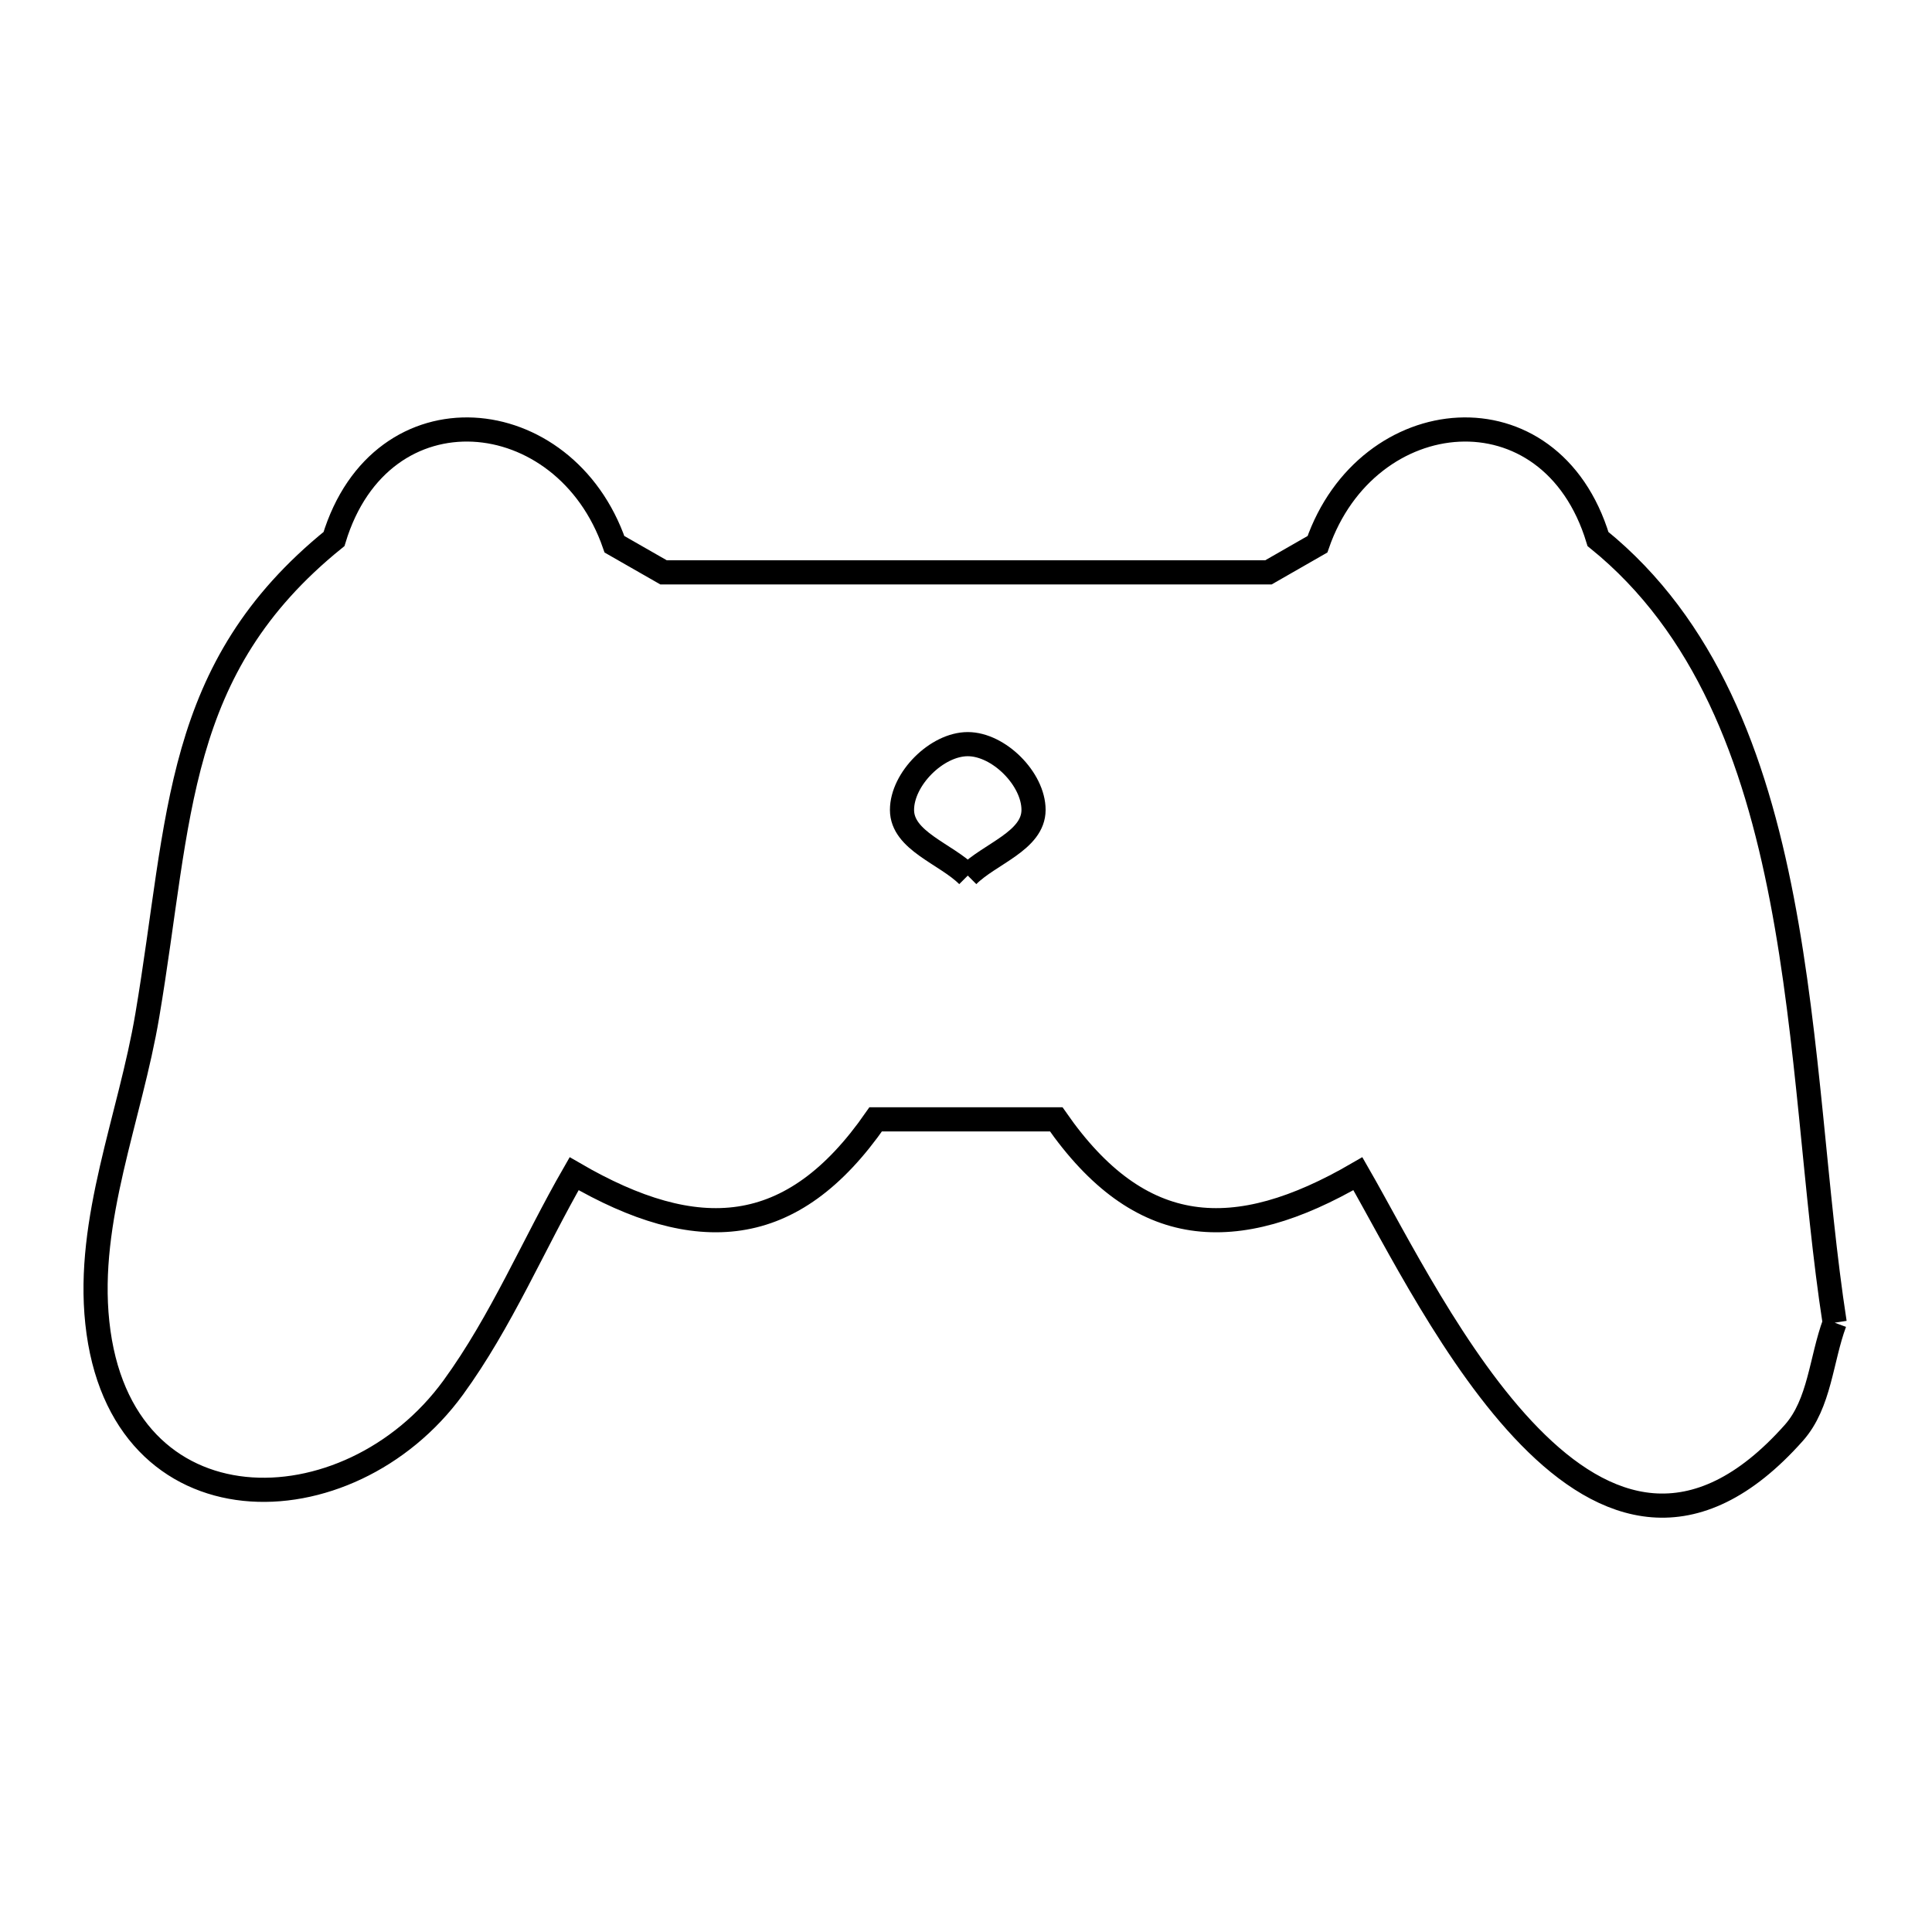 <svg xmlns="http://www.w3.org/2000/svg" viewBox="0.0 0.0 24.0 24.0" height="200px" width="200px"><path fill="none" stroke="black" stroke-width=".3" stroke-opacity="1.0"  filling="0" d="M12.022 10.877 L12.022 10.877 C11.75 10.605 11.205 10.446 11.205 10.061 C11.205 9.676 11.637 9.244 12.022 9.244 C12.407 9.244 12.839 9.676 12.839 10.061 C12.839 10.446 12.294 10.605 12.022 10.877 L12.022 10.877"></path>
<path fill="none" stroke="black" stroke-width=".3" stroke-opacity="1.0"  filling="0" d="M22.791 16.431 L22.791 16.431 C22.622 16.887 22.607 17.434 22.285 17.798 C21.05 19.189 19.931 18.793 19.003 17.845 C18.075 16.898 17.338 15.398 16.868 14.58 L16.868 14.58 C15.341 15.467 14.161 15.401 13.121 13.905 L10.878 13.905 C9.839 15.401 8.659 15.467 7.132 14.58 L7.132 14.58 C6.625 15.462 6.229 16.414 5.63 17.237 C4.329 19.024 1.49 19.073 1.209 16.431 C1.072 15.149 1.616 13.885 1.83 12.613 C2.246 10.151 2.158 8.307 4.149 6.696 L4.149 6.696 C4.736 4.764 7.017 4.983 7.633 6.761 L7.633 6.761 C7.837 6.877 8.04 6.993 8.243 7.11 L12 7.11 L15.757 7.11 C15.96 6.993 16.163 6.877 16.366 6.761 L16.366 6.761 C16.983 4.983 19.264 4.764 19.851 6.696 L19.851 6.696 C21.187 7.777 21.797 9.411 22.136 11.174 C22.475 12.938 22.543 14.831 22.791 16.431 L22.791 16.431"></path></svg>